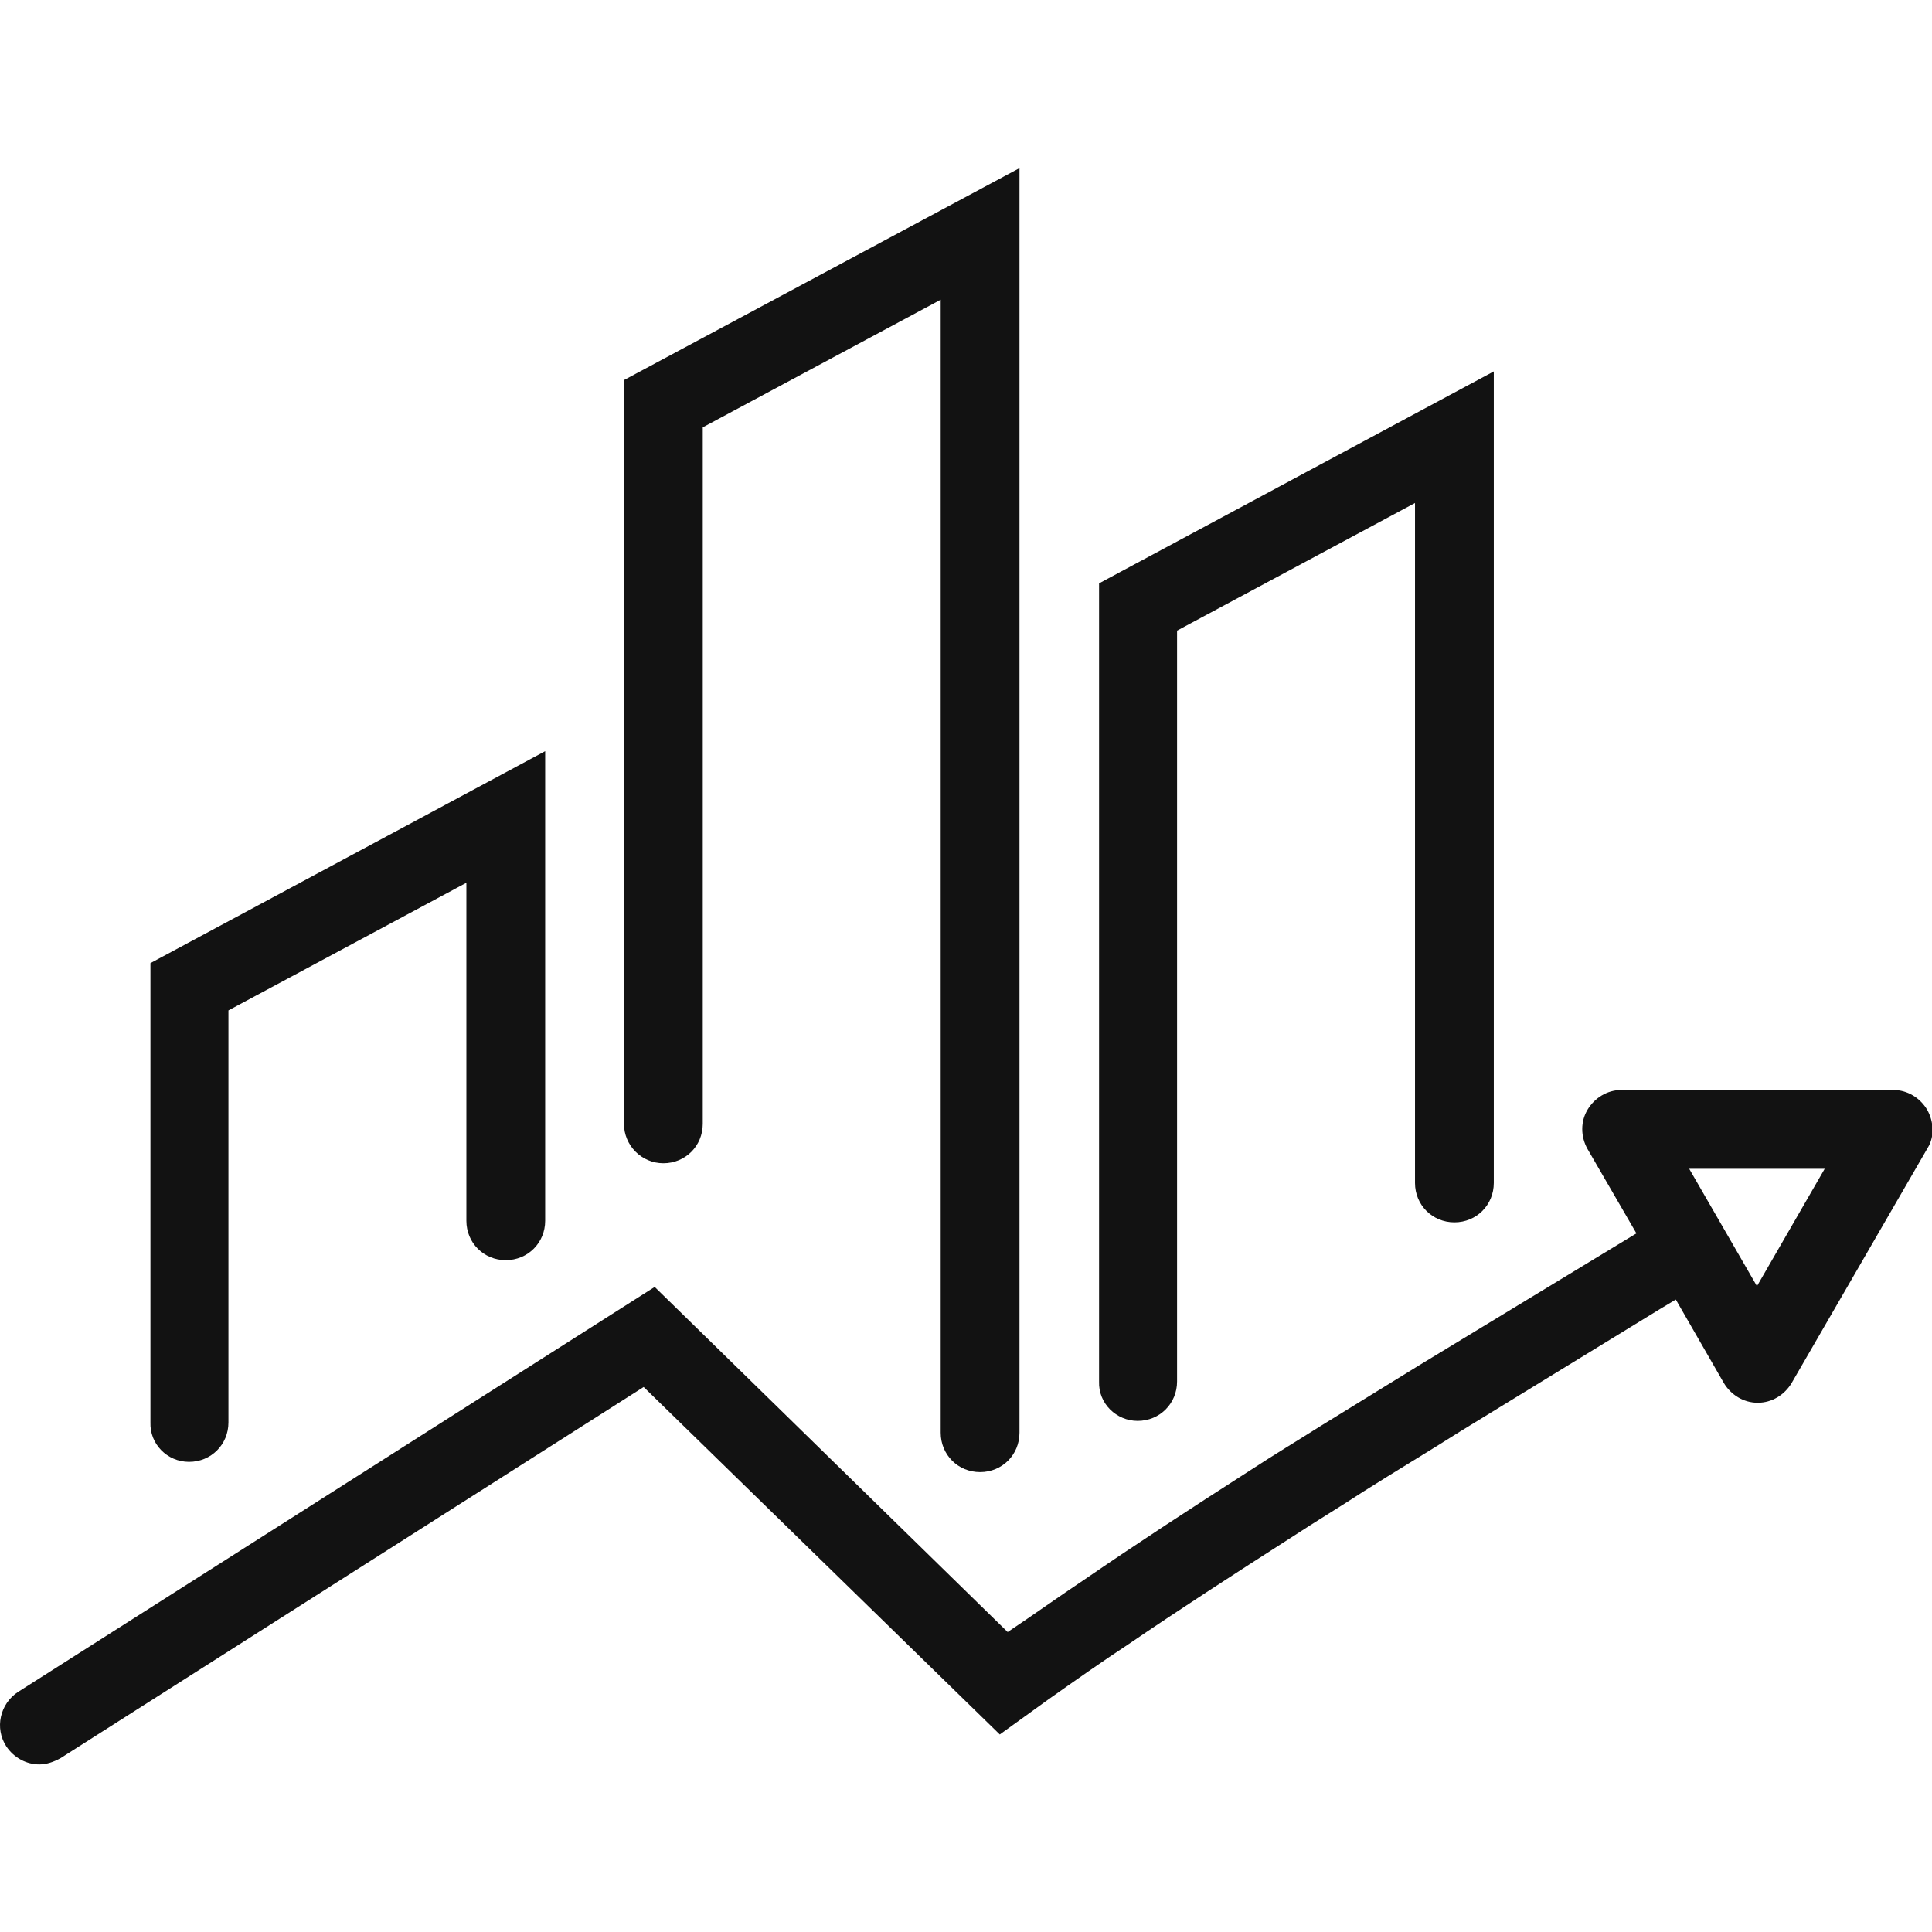 <?xml version="1.0" encoding="UTF-8" standalone="no"?>
<svg
   xmlns:dc="http://purl.org/dc/elements/1.1/"
   xmlns:cc="http://creativecommons.org/ns#"
   xmlns:rdf="http://www.w3.org/1999/02/22-rdf-syntax-ns#"
   xmlns:svg="http://www.w3.org/2000/svg"
   xmlns="http://www.w3.org/2000/svg"
   xmlns:sodipodi="http://sodipodi.sourceforge.net/DTD/sodipodi-0.dtd"
   xmlns:inkscape="http://www.inkscape.org/namespaces/inkscape"
   viewBox="0 0 64 64"
   version="1.1"
   id="svg10"
   sodipodi:docname="ReportLight.svg"
   width="64"
   height="64"
   inkscape:version="1.0.1 (3bc2e813f5, 2020-09-07)">
  <defs
     id="defs14" />
  <sodipodi:namedview
     pagecolor="#ffffff"
     bordercolor="#666666"
     borderopacity="1"
     objecttolerance="10"
     gridtolerance="10"
     guidetolerance="10"
     inkscape:pageopacity="0"
     inkscape:pageshadow="2"
     inkscape:window-width="1366"
     inkscape:window-height="705"
     id="namedview12"
     showgrid="false"
     inkscape:zoom="5.6041667"
     inkscape:cx="53.442379"
     inkscape:cy="40.862454"
     inkscape:window-x="-8"
     inkscape:window-y="-8"
     inkscape:window-maximized="1"
     inkscape:current-layer="svg10"
     inkscape:document-rotation="0" />
  <g
     inkscape:groupmode="layer"
     id="layer2"
     inkscape:label="Background"
     sodipodi:insensitive="true"
     style="display:none">
    <rect
       style="fill:#121212;fill-opacity:1;stroke-width:4.824"
       id="rect843"
       width="64"
       height="64"
       x="0"
       y="0" />
  </g>
  <g
     inkscape:groupmode="layer"
     id="layer1"
     inkscape:label="Icon"
     sodipodi:insensitive="true" />
  <g
     id="g10"
     transform="matrix(0.261,0,0,0.261,-1.411,-1.399)"
     style="fill:#121212;fill-opacity:1">
    <path
       d="m 29.4,190.9 c 2.8,0 5,-2.2 5,-5 v -52.3 l 30.2,-16.2 v 42.9 c 0,2.8 2.2,5 5,5 2.8,0 5,-2.2 5,-5 v -59.6 l -50.1,26.9 v 58.3 c -0.1,2.7 2.1,5 4.9,5 z"
       id="path2"
       style="fill:#121212;fill-opacity:1" />
    <path
       d="m 89.6,153 c 2.8,0 5,-2.2 5,-5 V 59.6 l 30.2,-16.2 v 143.8 c 0,2.8 2.2,5 5,5 2.8,0 5,-2.2 5,-5 V 26.7 L 84.6,53.6 V 148 c 0,2.7 2.2,5 5,5 z"
       id="path4"
       style="fill:#121212;fill-opacity:1" />
    <path
       d="m 149.8,185.7 c 2.8,0 5,-2.2 5,-5 V 85.4 L 185,69.2 v 86.3 c 0,2.8 2.2,5 5,5 2.8,0 5,-2.2 5,-5 v -103 l -50.1,26.9 v 101.3 c -0.1,2.8 2.2,5 4.9,5 z"
       id="path6"
       style="fill:#121212;fill-opacity:1" />
    <path
       d="m 250,146.2 c -0.9,-1.5 -2.5,-2.5 -4.3,-2.5 h -34.5 c -1.8,0 -3.4,1 -4.3,2.5 -0.9,1.5 -0.9,3.4 0,5 l 6.2,10.7 -27.5,16.7 c -4.2,2.6 -8.3,5.1 -12.5,7.7 -3,1.9 -6,3.7 -8.9,5.6 -7.8,5 -14.7,9.5 -21.1,13.9 -3.3,2.2 -6.5,4.5 -9.8,6.7 L 88.5,168.7 7.7,220.1 c -2.3,1.5 -3,4.6 -1.5,6.9 1,1.5 2.6,2.3 4.2,2.3 0.9,0 1.8,-0.3 2.7,-0.8 l 74,-47.1 45.2,44.1 6.1,-4.4 c 3.4,-2.4 6.8,-4.8 10.3,-7.1 6.3,-4.3 13.1,-8.7 20.9,-13.7 2.9,-1.9 5.9,-3.7 8.8,-5.6 4.1,-2.6 8.3,-5.1 12.4,-7.7 l 25.3,-15.5 2,-1.2 6.1,10.6 c 0.9,1.5 2.5,2.5 4.3,2.5 1.8,0 3.4,-1 4.3,-2.5 L 250.1,151 c 0.8,-1.3 0.8,-3.2 -0.1,-4.8 z m -21.6,22.4 -8.6,-14.9 H 237 Z"
       id="path8"
       style="fill:#121212;fill-opacity:1" />
  </g>
</svg>
